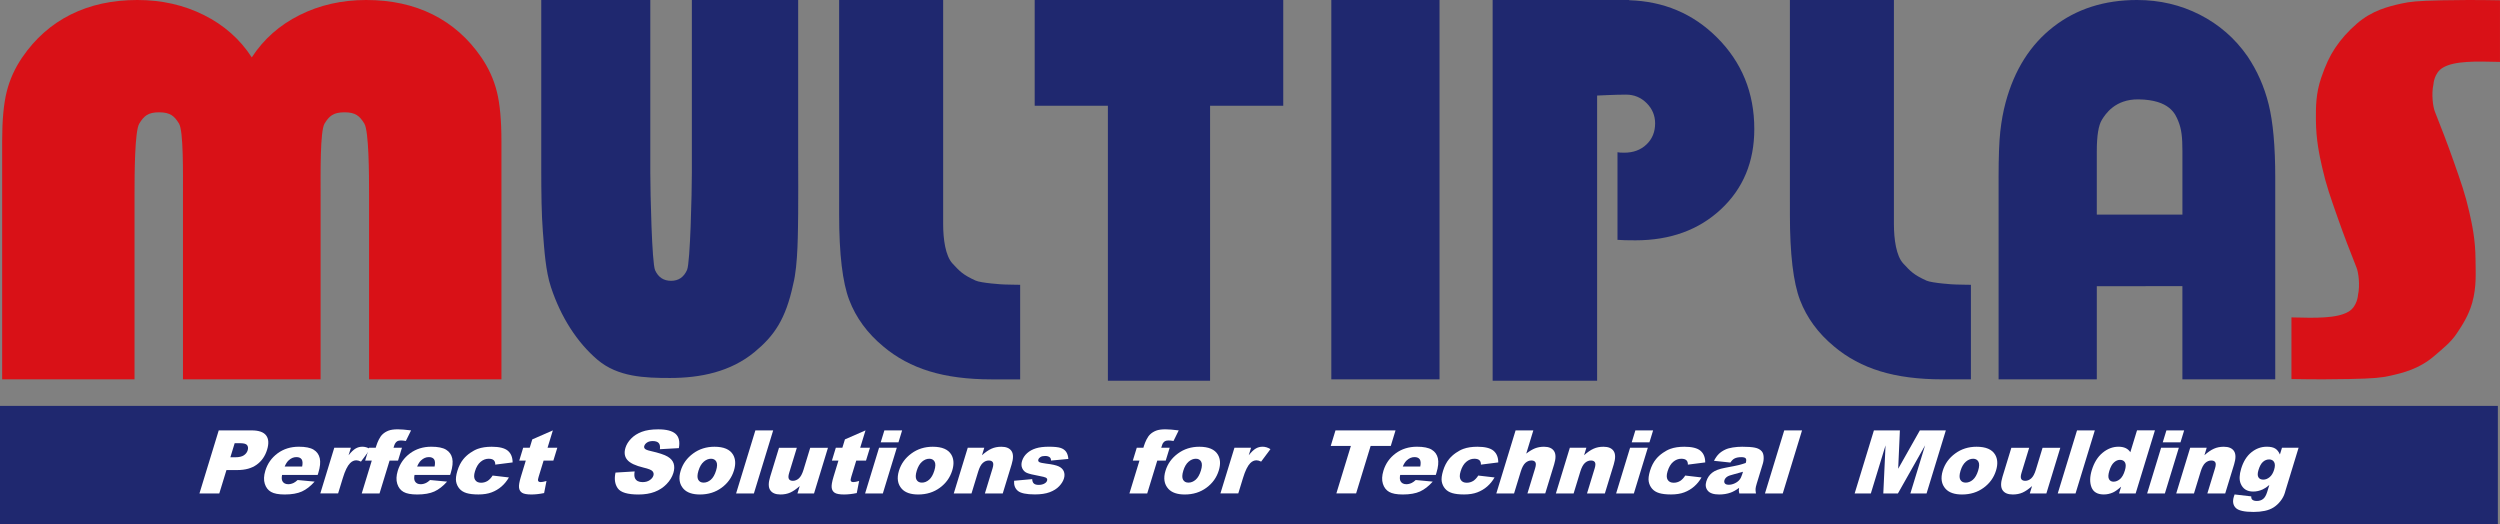 <!-- Generator: Adobe Illustrator 19.0.0, SVG Export Plug-In  -->
<svg version="1.1"
	 xmlns="http://www.w3.org/2000/svg" xmlns:xlink="http://www.w3.org/1999/xlink" xmlns:a="http://ns.adobe.com/AdobeSVGViewerExtensions/3.0/"
	 x="0px" y="0px" width="88.35px" height="18.535px" viewBox="0 0 88.35 18.535" style="enable-background:new 0 0 88.35 18.535;"
	 xml:space="preserve">
<rect x="0" y="0" width="88.35" height="18.535" fill="#808080" stroke="none"/>
<defs>
</defs>
<g id="XMLID_15_">
	<g id="XMLID_105_">
		<path id="XMLID_120_" style="fill:#1F286F;" d="M28.207,5.438c0,0.89,0.008,1.646,0,2.109c-0.01,0.552,0.003,1.798-0.175,2.494
			c-0.265,1.247-0.676,1.83-1.366,2.4c-0.847,0.7-1.914,0.917-2.989,0.917c-0.889,0-1.844-0.032-2.565-0.647
			c-0.721-0.615-1.293-1.507-1.641-2.563c-0.187-0.565-0.232-1.272-0.286-1.963c-0.047-0.598-0.057-1.346-0.057-2.261V5.438V0h3.854
			v6.124c0,0.69,0.056,3.177,0.169,3.426c0.113,0.249,0.301,0.374,0.565,0.374c0.264,0,0.452-0.129,0.565-0.387
			c0.113-0.258,0.169-2.74,0.169-3.414V0h3.757V5.438z"/>
		<path id="XMLID_119_" style="fill:#D91117;" d="M17.558,3.236c-0.108-0.43-0.291-0.832-0.548-1.208
			c-0.457-0.667-1.029-1.172-1.715-1.515C14.609,0.171,13.825,0,12.942,0c-0.858,0-1.643,0.177-2.353,0.532
			c-0.71,0.355-1.274,0.853-1.691,1.496C8.481,1.385,7.917,0.887,7.207,0.532C6.497,0.177,5.713,0,4.854,0
			C3.971,0,3.187,0.171,2.501,0.513C1.815,0.855,1.243,1.36,0.786,2.028C0.529,2.403,0.346,2.806,0.238,3.236
			C0.13,3.666,0.076,4.252,0.076,4.994v8.411h4.678V6.897c0-0.743,0.005-2.271,0.17-2.533C5.087,4.1,5.229,3.969,5.622,3.969
			c0.401,0,0.544,0.137,0.705,0.4c0.16,0.263,0.139,1.785,0.139,2.528v6.509h2.432h2.432V6.897c0-0.743-0.021-2.265,0.139-2.528
			c0.161-0.263,0.304-0.4,0.705-0.4c0.393,0,0.535,0.131,0.699,0.394c0.165,0.263,0.17,1.791,0.17,2.533v6.509h4.678V4.994
			C17.721,4.252,17.667,3.666,17.558,3.236z"/>
		<path id="XMLID_117_" style="fill:#1F286F;" d="M29.655,0h3.676v7.915c0,0.545,0.083,1.133,0.332,1.399
			c0.249,0.266,0.35,0.39,0.818,0.603c0.186,0.085,0.966,0.14,1.027,0.137c0.061-0.003,0.503,0.017,0.544,0.011v3.342h-1.013
			c-0.839,0-1.57-0.095-2.19-0.285c-0.621-0.19-1.167-0.483-1.638-0.882c-0.56-0.465-0.959-1.01-1.198-1.634
			c-0.239-0.624-0.358-1.628-0.358-3.012v-0.45V0z"/>
		<path id="XMLID_115_" style="fill:#1F286F;" d="M63.255,0h3.676v7.915c0,0.545,0.082,1.133,0.332,1.399
			c0.249,0.266,0.35,0.39,0.818,0.603c0.186,0.085,0.966,0.14,1.027,0.137c0.061-0.003,0.503,0.017,0.544,0.011v3.341h-1.013
			c-0.839,0-1.57-0.095-2.19-0.285c-0.621-0.19-1.167-0.483-1.638-0.881c-0.56-0.465-0.959-1.01-1.198-1.634
			c-0.239-0.624-0.358-1.628-0.358-3.012v-0.45V0z"/>
		<path id="XMLID_113_" style="fill:#1F286F;" d="M36.566,3.737V0h8.784v3.737h-2.586v9.718h-3.611V3.737H36.566z"/>
		<path id="XMLID_111_" style="fill:#1F286F;" d="M47.049,13.406V0h3.824v13.406H47.049z"/>
		<path id="XMLID_110_" style="fill:#1F286F;" d="M60.671,1.317c-0.842-0.837-1.876-1.271-3.095-1.309V0h-2.924H52.75v1.371v3.795
			v1.398v6.891h3.692V5.132c0-0.667,0-1.755,0-1.755s0.657-0.033,1.025-0.033c0.282,0,0.524,0.1,0.724,0.299
			c0.2,0.2,0.301,0.439,0.301,0.718c0,0.302-0.102,0.55-0.305,0.744c-0.203,0.194-0.466,0.291-0.787,0.291
			c-0.062,0-0.11-0.001-0.144-0.004C57.221,5.39,57.19,5.386,57.162,5.38v3.096c0.085,0.006,0.174,0.01,0.267,0.013
			c0.093,0.003,0.216,0.004,0.368,0.004c1.23,0,2.238-0.366,3.023-1.099c0.785-0.733,1.177-1.678,1.177-2.835
			C61.997,3.276,61.555,2.195,60.671,1.317z"/>
		<path id="XMLID_107_" style="fill:#1F286F;" d="M80.174,3.685c-0.155-0.623-0.406-1.19-0.752-1.702
			c-0.44-0.629-1-1.117-1.681-1.464C77.061,0.173,76.321,0,75.523,0c-1.158,0-2.143,0.316-2.957,0.948
			C71.751,1.58,71.19,2.469,70.88,3.615c-0.087,0.323-0.15,0.667-0.19,1.032c-0.04,0.365-0.06,0.905-0.06,1.622v7.137h3.471v-3.293
			h1.728v-0.001h1.297v3.294h3.281V6.268C80.407,5.169,80.329,4.308,80.174,3.685z M75.829,7.585h-1.728V5.343
			c0-0.547,0.06-0.917,0.181-1.111c0.121-0.194,0.46-0.732,1.297-0.72c1.111,0.016,1.302,0.53,1.399,0.763
			c0.115,0.278,0.149,0.562,0.149,1.067v2.243H75.829z"/>
		<path id="XMLID_106_" style="fill:#D91117;" d="M80.98,13.395c0.84,0.017,1.539,0.011,2.05,0c0.871-0.018,1.137-0.048,1.444-0.117
			c0.45-0.102,1.022-0.238,1.561-0.705c0.309-0.267,0.573-0.47,0.784-0.785c0.188-0.281,0.424-0.634,0.552-1.099
			c0.155-0.563,0.117-1.047,0.114-1.524c-0.005-0.706-0.121-1.233-0.223-1.684c-0.138-0.611-0.29-1.042-0.558-1.802
			c-0.218-0.619-0.417-1.132-0.658-1.741c-0.064-0.162-0.126-0.605-0.048-0.961c0,0,0.022-0.404,0.335-0.587
			c0.407-0.24,1.15-0.225,2.016-0.202c0,0,0-2.177,0-2.177c-0.84-0.017-1.539-0.011-2.05,0c-0.871,0.018-1.137,0.048-1.444,0.117
			c-0.45,0.102-1.022,0.238-1.561,0.705c-0.309,0.267-0.559,0.547-0.77,0.862c-0.188,0.281-0.339,0.601-0.494,1.057
			c-0.188,0.553-0.189,1.012-0.186,1.488c0.005,0.706,0.121,1.233,0.223,1.684c0.138,0.611,0.29,1.042,0.558,1.802
			c0.218,0.619,0.417,1.132,0.658,1.741c0.064,0.162,0.126,0.605,0.048,0.961c0,0-0.022,0.404-0.335,0.587
			c-0.407,0.24-1.15,0.225-2.016,0.202C80.98,11.218,80.98,13.395,80.98,13.395z"/>
	</g>
	<g id="XMLID_16_">
		<rect id="XMLID_104_" y="14.344" style="fill:#1F286F;" width="88.274" height="4.191"/>
		<g id="XMLID_17_">
			<path id="XMLID_101_" style="fill:#FFFFFF;" d="M7.73,15.21h1.161c0.253,0,0.424,0.059,0.514,0.178
				c0.09,0.118,0.101,0.287,0.034,0.506c-0.069,0.225-0.191,0.401-0.367,0.528c-0.176,0.127-0.405,0.19-0.686,0.19H8.003
				L7.75,17.438H7.049L7.73,15.21z M8.141,16.16h0.171c0.135,0,0.236-0.023,0.305-0.069c0.069-0.046,0.114-0.105,0.136-0.177
				c0.021-0.07,0.016-0.129-0.017-0.178c-0.032-0.049-0.114-0.073-0.244-0.073H8.293L8.141,16.16z"/>
			<path id="XMLID_98_" style="fill:#FFFFFF;" d="M11.226,16.785H9.968c-0.019,0.099-0.014,0.173,0.014,0.222
				c0.039,0.07,0.108,0.105,0.206,0.105c0.061,0,0.125-0.015,0.19-0.046c0.04-0.019,0.086-0.053,0.14-0.102l0.601,0.056
				c-0.144,0.162-0.294,0.278-0.449,0.349c-0.155,0.07-0.358,0.106-0.607,0.106c-0.217,0-0.378-0.03-0.484-0.091
				c-0.106-0.06-0.18-0.156-0.221-0.287c-0.042-0.131-0.035-0.285,0.019-0.463c0.077-0.252,0.221-0.456,0.433-0.613
				c0.212-0.156,0.462-0.234,0.751-0.234c0.234,0,0.409,0.035,0.523,0.105c0.114,0.07,0.187,0.171,0.217,0.304
				c0.03,0.133,0.013,0.306-0.052,0.518L11.226,16.785z M10.678,16.488c0.024-0.119,0.017-0.205-0.019-0.257
				c-0.037-0.052-0.099-0.077-0.185-0.077c-0.1,0-0.191,0.039-0.275,0.117c-0.053,0.049-0.099,0.121-0.139,0.217H10.678z"/>
			<path id="XMLID_96_" style="fill:#FFFFFF;" d="M11.813,15.824h0.587l-0.081,0.264c0.091-0.114,0.174-0.193,0.247-0.236
				c0.073-0.043,0.154-0.065,0.242-0.065c0.092,0,0.185,0.028,0.278,0.085l-0.329,0.441c-0.065-0.03-0.118-0.046-0.162-0.046
				c-0.082,0-0.156,0.033-0.222,0.1c-0.093,0.094-0.18,0.27-0.258,0.529l-0.166,0.541H11.32L11.813,15.824z"/>
			<path id="XMLID_94_" style="fill:#FFFFFF;" d="M13.906,15.824h0.299l-0.138,0.453h-0.299l-0.355,1.161h-0.629l0.355-1.161h-0.234
				l0.138-0.453h0.234l0.023-0.073c0.02-0.066,0.049-0.138,0.088-0.217c0.039-0.079,0.085-0.144,0.14-0.194
				c0.055-0.05,0.123-0.091,0.203-0.122c0.081-0.031,0.19-0.046,0.328-0.046c0.11,0,0.266,0.013,0.468,0.038l-0.184,0.374
				c-0.071-0.012-0.13-0.018-0.176-0.018c-0.056,0-0.1,0.01-0.13,0.028c-0.03,0.019-0.057,0.048-0.08,0.089
				C13.946,15.705,13.928,15.752,13.906,15.824z"/>
			<path id="XMLID_91_" style="fill:#FFFFFF;" d="M15.907,16.785h-1.258c-0.019,0.099-0.014,0.173,0.014,0.222
				c0.039,0.07,0.108,0.105,0.206,0.105c0.061,0,0.125-0.015,0.19-0.046c0.04-0.019,0.086-0.053,0.14-0.102l0.601,0.056
				c-0.144,0.162-0.294,0.278-0.449,0.349c-0.155,0.07-0.358,0.106-0.607,0.106c-0.217,0-0.378-0.03-0.484-0.091
				c-0.106-0.06-0.18-0.156-0.221-0.287c-0.042-0.131-0.035-0.285,0.019-0.463c0.077-0.252,0.221-0.456,0.433-0.613
				c0.212-0.156,0.462-0.234,0.751-0.234c0.234,0,0.409,0.035,0.523,0.105s0.187,0.171,0.217,0.304
				c0.03,0.133,0.013,0.306-0.052,0.518L15.907,16.785z M15.359,16.488c0.024-0.119,0.017-0.205-0.019-0.257
				c-0.037-0.052-0.099-0.077-0.185-0.077c-0.1,0-0.191,0.039-0.275,0.117c-0.053,0.049-0.099,0.121-0.139,0.217H15.359z"/>
			<path id="XMLID_89_" style="fill:#FFFFFF;" d="M17.409,16.806l0.576,0.067c-0.071,0.123-0.157,0.229-0.259,0.318
				c-0.102,0.09-0.22,0.159-0.351,0.209c-0.132,0.05-0.288,0.074-0.467,0.074c-0.174,0-0.313-0.016-0.419-0.048
				c-0.106-0.032-0.19-0.083-0.251-0.155c-0.062-0.072-0.101-0.155-0.119-0.251c-0.018-0.096-0.002-0.224,0.046-0.383
				c0.051-0.166,0.122-0.304,0.213-0.414c0.067-0.081,0.147-0.154,0.239-0.218c0.093-0.064,0.182-0.112,0.269-0.143
				c0.138-0.05,0.302-0.074,0.493-0.074c0.267,0,0.457,0.047,0.568,0.141c0.112,0.094,0.168,0.232,0.169,0.413l-0.614,0.078
				c0.003-0.069-0.015-0.121-0.053-0.156c-0.038-0.035-0.098-0.052-0.18-0.052c-0.104,0-0.199,0.037-0.285,0.11
				c-0.087,0.073-0.153,0.184-0.198,0.333c-0.041,0.132-0.04,0.233,0.003,0.302c0.043,0.069,0.113,0.103,0.212,0.103
				c0.082,0,0.158-0.021,0.226-0.062C17.293,16.956,17.355,16.892,17.409,16.806z"/>
			<path id="XMLID_87_" style="fill:#FFFFFF;" d="M19.538,15.21l-0.188,0.614h0.345l-0.139,0.453h-0.345l-0.175,0.572
				c-0.021,0.069-0.028,0.114-0.021,0.136c0.01,0.034,0.041,0.052,0.092,0.052c0.046,0,0.115-0.013,0.206-0.039l-0.084,0.427
				c-0.165,0.034-0.315,0.05-0.45,0.05c-0.156,0-0.265-0.02-0.327-0.059c-0.062-0.039-0.099-0.099-0.109-0.18
				c-0.011-0.08,0.011-0.211,0.066-0.391l0.173-0.568h-0.231l0.138-0.453h0.231l0.091-0.296L19.538,15.21z"/>
			<path id="XMLID_85_" style="fill:#FFFFFF;" d="M21.752,16.701l0.677-0.041c-0.019,0.106-0.014,0.188,0.013,0.243
				c0.044,0.09,0.133,0.135,0.267,0.135c0.1,0,0.184-0.023,0.252-0.069c0.068-0.046,0.111-0.1,0.13-0.16
				c0.018-0.058,0.008-0.109-0.03-0.155c-0.037-0.046-0.143-0.088-0.318-0.129c-0.285-0.068-0.476-0.158-0.573-0.271
				c-0.097-0.112-0.119-0.256-0.066-0.43c0.035-0.115,0.102-0.223,0.2-0.324c0.098-0.102,0.224-0.182,0.377-0.24
				s0.347-0.087,0.582-0.087c0.289,0,0.493,0.053,0.612,0.159c0.119,0.106,0.158,0.274,0.116,0.505l-0.67,0.038
				c0.013-0.1-0.001-0.173-0.043-0.219c-0.042-0.046-0.112-0.069-0.211-0.069c-0.081,0-0.148,0.017-0.199,0.051
				c-0.052,0.034-0.085,0.075-0.1,0.124c-0.011,0.035-0.004,0.068,0.022,0.096c0.024,0.029,0.093,0.057,0.209,0.082
				c0.285,0.065,0.484,0.13,0.596,0.197c0.112,0.066,0.182,0.149,0.213,0.247c0.03,0.098,0.026,0.208-0.011,0.33
				c-0.044,0.143-0.124,0.275-0.241,0.395c-0.117,0.121-0.257,0.212-0.42,0.274c-0.163,0.062-0.354,0.093-0.573,0.093
				c-0.385,0-0.628-0.073-0.731-0.219S21.703,16.926,21.752,16.701z"/>
			<path id="XMLID_82_" style="fill:#FFFFFF;" d="M24.055,16.636c0.075-0.246,0.222-0.449,0.439-0.609
				c0.217-0.16,0.469-0.239,0.756-0.239c0.328,0,0.547,0.094,0.657,0.281c0.088,0.151,0.099,0.337,0.031,0.558
				c-0.076,0.248-0.221,0.452-0.437,0.61c-0.216,0.159-0.471,0.238-0.766,0.238c-0.263,0-0.456-0.066-0.578-0.198
				C24.008,17.114,23.974,16.9,24.055,16.636z M24.684,16.634c-0.044,0.144-0.047,0.25-0.009,0.319
				c0.038,0.069,0.102,0.103,0.191,0.103c0.091,0,0.175-0.034,0.254-0.102c0.079-0.068,0.141-0.177,0.187-0.327
				c0.043-0.14,0.045-0.244,0.008-0.312c-0.038-0.068-0.1-0.103-0.186-0.103c-0.092,0-0.178,0.035-0.258,0.104
				C24.79,16.387,24.727,16.492,24.684,16.634z"/>
			<path id="XMLID_80_" style="fill:#FFFFFF;" d="M26.695,15.21h0.629l-0.681,2.228h-0.629L26.695,15.21z"/>
			<path id="XMLID_78_" style="fill:#FFFFFF;" d="M28.768,17.438h-0.586l0.08-0.261c-0.12,0.108-0.232,0.184-0.334,0.23
				s-0.219,0.068-0.349,0.068c-0.173,0-0.292-0.051-0.36-0.153c-0.067-0.102-0.068-0.258-0.003-0.47l0.314-1.027h0.63l-0.271,0.887
				c-0.031,0.101-0.034,0.173-0.009,0.216c0.025,0.043,0.072,0.064,0.141,0.064c0.075,0,0.145-0.028,0.21-0.085
				c0.065-0.057,0.12-0.159,0.165-0.305l0.237-0.777h0.627L28.768,17.438z"/>
			<path id="XMLID_76_" style="fill:#FFFFFF;" d="M30.587,15.21l-0.188,0.614h0.345l-0.139,0.453H30.26l-0.175,0.572
				c-0.021,0.069-0.028,0.114-0.021,0.136c0.01,0.034,0.041,0.052,0.092,0.052c0.046,0,0.115-0.013,0.206-0.039l-0.084,0.427
				c-0.165,0.034-0.315,0.05-0.45,0.05c-0.156,0-0.265-0.02-0.327-0.059c-0.062-0.039-0.099-0.099-0.109-0.18
				c-0.011-0.08,0.011-0.211,0.066-0.391l0.173-0.568h-0.231l0.138-0.453h0.231l0.091-0.296L30.587,15.21z"/>
			<path id="XMLID_73_" style="fill:#FFFFFF;" d="M31.066,15.824h0.627L31.2,17.438h-0.627L31.066,15.824z M31.254,15.21h0.627
				l-0.129,0.421h-0.627L31.254,15.21z"/>
			<path id="XMLID_70_" style="fill:#FFFFFF;" d="M31.769,16.636c0.075-0.246,0.221-0.449,0.439-0.609
				c0.217-0.16,0.469-0.239,0.756-0.239c0.328,0,0.547,0.094,0.657,0.281c0.088,0.151,0.099,0.337,0.031,0.558
				c-0.076,0.248-0.221,0.452-0.437,0.61c-0.216,0.159-0.471,0.238-0.766,0.238c-0.263,0-0.456-0.066-0.578-0.198
				C31.723,17.114,31.688,16.9,31.769,16.636z M32.398,16.634c-0.044,0.144-0.047,0.25-0.009,0.319
				c0.038,0.069,0.102,0.103,0.191,0.103c0.09,0,0.175-0.034,0.254-0.102c0.079-0.068,0.141-0.177,0.187-0.327
				c0.043-0.14,0.045-0.244,0.008-0.312c-0.038-0.068-0.1-0.103-0.186-0.103c-0.092,0-0.178,0.035-0.258,0.104
				C32.504,16.387,32.442,16.492,32.398,16.634z"/>
			<path id="XMLID_68_" style="fill:#FFFFFF;" d="M34.2,15.824h0.584l-0.08,0.263c0.12-0.107,0.232-0.184,0.335-0.23
				s0.219-0.069,0.348-0.069c0.173,0,0.294,0.051,0.361,0.153c0.067,0.102,0.068,0.259,0.003,0.472l-0.314,1.026h-0.631l0.271-0.887
				c0.031-0.101,0.034-0.173,0.009-0.215c-0.025-0.042-0.072-0.063-0.141-0.063c-0.076,0-0.146,0.028-0.211,0.085
				c-0.065,0.057-0.119,0.158-0.164,0.305l-0.237,0.775h-0.627L34.2,15.824z"/>
			<path id="XMLID_66_" style="fill:#FFFFFF;" d="M35.838,16.99l0.64-0.058c0.003,0.073,0.024,0.125,0.06,0.157
				c0.037,0.032,0.093,0.047,0.17,0.047c0.084,0,0.155-0.018,0.212-0.053c0.044-0.026,0.072-0.059,0.084-0.099
				c0.014-0.044,0-0.079-0.04-0.103c-0.029-0.017-0.112-0.038-0.25-0.064c-0.207-0.037-0.347-0.072-0.422-0.104
				c-0.075-0.032-0.13-0.086-0.165-0.162c-0.035-0.076-0.038-0.162-0.008-0.26c0.033-0.106,0.092-0.198,0.178-0.275
				c0.086-0.077,0.19-0.134,0.312-0.172c0.121-0.038,0.274-0.057,0.459-0.057c0.195,0,0.335,0.015,0.419,0.044
				c0.084,0.029,0.148,0.075,0.191,0.137c0.043,0.062,0.069,0.145,0.078,0.251l-0.613,0.058c0-0.052-0.014-0.09-0.042-0.114
				c-0.039-0.032-0.094-0.049-0.164-0.049c-0.071,0-0.126,0.012-0.166,0.037c-0.04,0.025-0.065,0.055-0.076,0.09
				c-0.012,0.039-0.001,0.069,0.034,0.09c0.035,0.02,0.119,0.038,0.252,0.055c0.201,0.023,0.346,0.056,0.435,0.097
				c0.089,0.042,0.149,0.101,0.18,0.177c0.03,0.077,0.032,0.162,0.003,0.253c-0.029,0.093-0.085,0.184-0.169,0.272
				c-0.084,0.088-0.195,0.158-0.334,0.21c-0.139,0.052-0.314,0.078-0.525,0.078c-0.299,0-0.499-0.042-0.6-0.126
				C35.872,17.264,35.827,17.145,35.838,16.99z"/>
			<path id="XMLID_64_" style="fill:#FFFFFF;" d="M41.037,15.824h0.299l-0.139,0.453h-0.299l-0.355,1.161h-0.629l0.355-1.161h-0.235
				l0.139-0.453h0.234l0.022-0.073c0.02-0.066,0.05-0.138,0.088-0.217c0.039-0.079,0.085-0.144,0.14-0.194
				c0.055-0.05,0.123-0.091,0.203-0.122c0.081-0.031,0.19-0.046,0.328-0.046c0.11,0,0.266,0.013,0.468,0.038l-0.184,0.374
				c-0.072-0.012-0.13-0.018-0.176-0.018c-0.057,0-0.1,0.01-0.131,0.028c-0.03,0.019-0.057,0.048-0.08,0.089
				C41.076,15.705,41.059,15.752,41.037,15.824z"/>
			<path id="XMLID_61_" style="fill:#FFFFFF;" d="M41.189,16.636c0.075-0.246,0.221-0.449,0.439-0.609
				c0.217-0.16,0.469-0.239,0.756-0.239c0.328,0,0.547,0.094,0.657,0.281c0.088,0.151,0.099,0.337,0.031,0.558
				c-0.076,0.248-0.221,0.452-0.437,0.61c-0.216,0.159-0.471,0.238-0.766,0.238c-0.263,0-0.456-0.066-0.578-0.198
				C41.142,17.114,41.108,16.9,41.189,16.636z M41.818,16.634c-0.044,0.144-0.047,0.25-0.009,0.319
				c0.038,0.069,0.102,0.103,0.191,0.103c0.09,0,0.175-0.034,0.254-0.102c0.079-0.068,0.141-0.177,0.187-0.327
				c0.043-0.14,0.045-0.244,0.008-0.312c-0.038-0.068-0.1-0.103-0.186-0.103c-0.092,0-0.178,0.035-0.258,0.104
				C41.923,16.387,41.861,16.492,41.818,16.634z"/>
			<path id="XMLID_59_" style="fill:#FFFFFF;" d="M43.625,15.824h0.587l-0.081,0.264c0.091-0.114,0.174-0.193,0.247-0.236
				c0.073-0.043,0.154-0.065,0.242-0.065c0.092,0,0.185,0.028,0.278,0.085l-0.329,0.441c-0.064-0.03-0.118-0.046-0.162-0.046
				c-0.082,0-0.156,0.033-0.222,0.1c-0.093,0.094-0.18,0.27-0.258,0.529l-0.166,0.541h-0.631L43.625,15.824z"/>
			<path id="XMLID_57_" style="fill:#FFFFFF;" d="M47.196,15.21h2.122l-0.168,0.55h-0.712l-0.513,1.677h-0.698l0.513-1.677h-0.712
				L47.196,15.21z"/>
			<path id="XMLID_54_" style="fill:#FFFFFF;" d="M50.74,16.785h-1.258c-0.019,0.099-0.014,0.173,0.014,0.222
				c0.039,0.07,0.108,0.105,0.206,0.105c0.061,0,0.125-0.015,0.19-0.046c0.04-0.019,0.086-0.053,0.14-0.102l0.601,0.056
				c-0.144,0.162-0.294,0.278-0.449,0.349c-0.155,0.07-0.358,0.106-0.607,0.106c-0.217,0-0.378-0.03-0.484-0.091
				c-0.106-0.06-0.18-0.156-0.221-0.287c-0.042-0.131-0.035-0.285,0.019-0.463c0.077-0.252,0.221-0.456,0.433-0.613
				c0.212-0.156,0.462-0.234,0.751-0.234c0.234,0,0.409,0.035,0.523,0.105c0.114,0.07,0.187,0.171,0.217,0.304
				c0.03,0.133,0.013,0.306-0.052,0.518L50.74,16.785z M50.192,16.488c0.024-0.119,0.017-0.205-0.019-0.257
				c-0.037-0.052-0.099-0.077-0.185-0.077c-0.1,0-0.191,0.039-0.275,0.117c-0.053,0.049-0.099,0.121-0.139,0.217H50.192z"/>
			<path id="XMLID_52_" style="fill:#FFFFFF;" d="M52.242,16.806l0.576,0.067c-0.071,0.123-0.157,0.229-0.259,0.318
				c-0.102,0.09-0.22,0.159-0.351,0.209c-0.132,0.05-0.288,0.074-0.467,0.074c-0.174,0-0.313-0.016-0.419-0.048
				c-0.106-0.032-0.19-0.083-0.251-0.155c-0.062-0.072-0.101-0.155-0.119-0.251c-0.018-0.096-0.002-0.224,0.046-0.383
				c0.051-0.166,0.122-0.304,0.213-0.414c0.067-0.081,0.147-0.154,0.239-0.218c0.093-0.064,0.182-0.112,0.269-0.143
				c0.138-0.05,0.302-0.074,0.493-0.074c0.267,0,0.457,0.047,0.568,0.141c0.112,0.094,0.168,0.232,0.169,0.413l-0.614,0.078
				c0.003-0.069-0.015-0.121-0.053-0.156c-0.038-0.035-0.098-0.052-0.18-0.052c-0.104,0-0.199,0.037-0.285,0.11
				c-0.087,0.073-0.153,0.184-0.198,0.333c-0.041,0.132-0.04,0.233,0.003,0.302c0.043,0.069,0.113,0.103,0.212,0.103
				c0.082,0,0.158-0.021,0.226-0.062C52.126,16.956,52.188,16.892,52.242,16.806z"/>
			<path id="XMLID_50_" style="fill:#FFFFFF;" d="M53.561,15.21h0.627l-0.251,0.821c0.112-0.087,0.216-0.149,0.311-0.187
				c0.096-0.037,0.201-0.056,0.316-0.056c0.171,0,0.289,0.051,0.356,0.153c0.067,0.102,0.068,0.26,0.003,0.471l-0.314,1.026H53.98
				l0.271-0.887c0.031-0.101,0.034-0.173,0.009-0.215c-0.025-0.042-0.072-0.063-0.141-0.063c-0.076,0-0.146,0.028-0.211,0.085
				c-0.064,0.057-0.119,0.158-0.164,0.305l-0.237,0.775h-0.627L53.561,15.21z"/>
			<path id="XMLID_48_" style="fill:#FFFFFF;" d="M55.478,15.824h0.584l-0.08,0.263c0.12-0.107,0.232-0.184,0.336-0.23
				c0.103-0.046,0.219-0.069,0.348-0.069c0.173,0,0.294,0.051,0.361,0.153c0.067,0.102,0.068,0.259,0.003,0.472l-0.314,1.026h-0.631
				l0.271-0.887c0.031-0.101,0.034-0.173,0.009-0.215c-0.025-0.042-0.072-0.063-0.141-0.063c-0.076,0-0.146,0.028-0.211,0.085
				c-0.064,0.057-0.119,0.158-0.164,0.305l-0.237,0.775h-0.627L55.478,15.824z"/>
			<path id="XMLID_45_" style="fill:#FFFFFF;" d="M57.607,15.824h0.627l-0.493,1.614h-0.627L57.607,15.824z M57.794,15.21h0.627
				l-0.129,0.421h-0.627L57.794,15.21z"/>
			<path id="XMLID_43_" style="fill:#FFFFFF;" d="M59.556,16.806l0.576,0.067c-0.071,0.123-0.157,0.229-0.259,0.318
				c-0.102,0.09-0.22,0.159-0.351,0.209c-0.132,0.05-0.288,0.074-0.467,0.074c-0.174,0-0.313-0.016-0.419-0.048
				c-0.106-0.032-0.19-0.083-0.251-0.155c-0.062-0.072-0.101-0.155-0.119-0.251c-0.018-0.096-0.002-0.224,0.046-0.383
				c0.051-0.166,0.122-0.304,0.213-0.414c0.067-0.081,0.147-0.154,0.239-0.218c0.093-0.064,0.182-0.112,0.269-0.143
				c0.138-0.05,0.302-0.074,0.493-0.074c0.267,0,0.457,0.047,0.568,0.141c0.112,0.094,0.168,0.232,0.169,0.413l-0.614,0.078
				c0.003-0.069-0.015-0.121-0.053-0.156c-0.038-0.035-0.098-0.052-0.18-0.052c-0.104,0-0.199,0.037-0.285,0.11
				c-0.087,0.073-0.153,0.184-0.198,0.333c-0.041,0.132-0.04,0.233,0.003,0.302c0.043,0.069,0.113,0.103,0.212,0.103
				c0.082,0,0.158-0.021,0.226-0.062C59.44,16.956,59.502,16.892,59.556,16.806z"/>
			<path id="XMLID_40_" style="fill:#FFFFFF;" d="M61.153,16.347l-0.581-0.062c0.054-0.103,0.112-0.185,0.172-0.244
				c0.061-0.059,0.138-0.111,0.231-0.154c0.067-0.032,0.154-0.056,0.26-0.073c0.106-0.017,0.218-0.026,0.335-0.026
				c0.188,0,0.336,0.01,0.444,0.031c0.108,0.021,0.19,0.064,0.246,0.13c0.04,0.046,0.062,0.11,0.067,0.194
				c0.005,0.083-0.004,0.163-0.027,0.239l-0.218,0.713c-0.023,0.076-0.037,0.136-0.04,0.179c-0.003,0.043,0.001,0.098,0.014,0.165
				h-0.589c-0.011-0.042-0.016-0.073-0.017-0.095c-0.001-0.022,0.003-0.056,0.01-0.103c-0.106,0.078-0.205,0.134-0.296,0.167
				c-0.124,0.045-0.26,0.067-0.407,0.067c-0.195,0-0.33-0.044-0.404-0.134c-0.074-0.089-0.091-0.199-0.051-0.33
				c0.038-0.123,0.105-0.224,0.202-0.302c0.097-0.079,0.25-0.138,0.458-0.176c0.249-0.047,0.412-0.079,0.488-0.098
				c0.075-0.019,0.157-0.043,0.245-0.074c0.023-0.076,0.023-0.129,0.001-0.159c-0.023-0.03-0.074-0.046-0.154-0.046
				c-0.103,0-0.185,0.016-0.246,0.049C61.245,16.23,61.199,16.277,61.153,16.347z M61.597,16.672
				c-0.096,0.03-0.194,0.057-0.294,0.081c-0.138,0.034-0.229,0.066-0.273,0.099c-0.045,0.034-0.074,0.072-0.087,0.114
				c-0.015,0.048-0.01,0.088,0.015,0.119c0.025,0.031,0.071,0.046,0.138,0.046c0.069,0,0.14-0.017,0.21-0.05
				c0.07-0.033,0.125-0.074,0.165-0.122c0.04-0.048,0.072-0.111,0.095-0.188L61.597,16.672z"/>
			<path id="XMLID_38_" style="fill:#FFFFFF;" d="M63.055,15.21h0.629l-0.681,2.228h-0.629L63.055,15.21z"/>
			<path id="XMLID_36_" style="fill:#FFFFFF;" d="M66.224,15.21h0.918l-0.06,1.356l0.766-1.356h0.918l-0.681,2.228h-0.572
				l0.52-1.699l-0.96,1.699h-0.517l0.079-1.699l-0.519,1.699h-0.572L66.224,15.21z"/>
			<path id="XMLID_33_" style="fill:#FFFFFF;" d="M68.657,16.636c0.075-0.246,0.221-0.449,0.439-0.609
				c0.217-0.16,0.469-0.239,0.756-0.239c0.328,0,0.547,0.094,0.657,0.281c0.088,0.151,0.099,0.337,0.031,0.558
				c-0.076,0.248-0.221,0.452-0.437,0.61c-0.216,0.159-0.471,0.238-0.766,0.238c-0.263,0-0.456-0.066-0.578-0.198
				C68.61,17.114,68.576,16.9,68.657,16.636z M69.286,16.634c-0.044,0.144-0.047,0.25-0.009,0.319
				c0.038,0.069,0.102,0.103,0.191,0.103c0.09,0,0.175-0.034,0.254-0.102c0.079-0.068,0.141-0.177,0.187-0.327
				c0.043-0.14,0.045-0.244,0.008-0.312c-0.038-0.068-0.1-0.103-0.186-0.103c-0.092,0-0.178,0.035-0.258,0.104
				C69.392,16.387,69.329,16.492,69.286,16.634z"/>
			<path id="XMLID_31_" style="fill:#FFFFFF;" d="M72.319,17.438h-0.586l0.08-0.261c-0.12,0.108-0.232,0.184-0.334,0.23
				c-0.103,0.046-0.219,0.068-0.349,0.068c-0.173,0-0.292-0.051-0.36-0.153c-0.067-0.102-0.068-0.258-0.003-0.47l0.314-1.027h0.63
				l-0.271,0.887c-0.031,0.101-0.034,0.173-0.009,0.216c0.025,0.043,0.072,0.064,0.141,0.064c0.075,0,0.145-0.028,0.21-0.085
				c0.065-0.057,0.12-0.159,0.165-0.305l0.237-0.777h0.627L72.319,17.438z"/>
			<path id="XMLID_29_" style="fill:#FFFFFF;" d="M73.402,15.21h0.629l-0.681,2.228h-0.629L73.402,15.21z"/>
			<path id="XMLID_26_" style="fill:#FFFFFF;" d="M76.155,15.21l-0.681,2.228h-0.587l0.073-0.239
				c-0.113,0.101-0.209,0.17-0.288,0.205c-0.105,0.047-0.212,0.07-0.323,0.07c-0.223,0-0.368-0.084-0.435-0.251
				c-0.066-0.167-0.063-0.37,0.01-0.609c0.082-0.267,0.209-0.472,0.383-0.614c0.173-0.142,0.36-0.213,0.56-0.213
				c0.098,0,0.181,0.016,0.251,0.048c0.07,0.033,0.126,0.081,0.168,0.146l0.236-0.772H76.155z M75.093,16.627
				c0.039-0.127,0.04-0.221,0.005-0.283c-0.035-0.062-0.095-0.093-0.178-0.093c-0.073,0-0.144,0.03-0.211,0.09
				c-0.068,0.06-0.123,0.16-0.166,0.301c-0.04,0.132-0.044,0.228-0.012,0.289c0.032,0.061,0.086,0.092,0.161,0.092
				c0.08,0,0.156-0.031,0.229-0.093S75.051,16.766,75.093,16.627z"/>
			<path id="XMLID_23_" style="fill:#FFFFFF;" d="M76.373,15.824H77l-0.493,1.614h-0.627L76.373,15.824z M76.561,15.21h0.627
				l-0.129,0.421h-0.627L76.561,15.21z"/>
			<path id="XMLID_21_" style="fill:#FFFFFF;" d="M77.401,15.824h0.584l-0.08,0.263c0.12-0.107,0.232-0.184,0.336-0.23
				c0.103-0.046,0.219-0.069,0.348-0.069c0.173,0,0.294,0.051,0.361,0.153c0.067,0.102,0.068,0.259,0.003,0.472l-0.314,1.026h-0.631
				l0.271-0.887c0.031-0.101,0.034-0.173,0.009-0.215c-0.025-0.042-0.072-0.063-0.141-0.063c-0.076,0-0.146,0.028-0.211,0.085
				c-0.064,0.057-0.119,0.158-0.164,0.305l-0.237,0.775h-0.627L77.401,15.824z"/>
			<path id="XMLID_18_" style="fill:#FFFFFF;" d="M80.645,15.824h0.587l-0.466,1.524l-0.02,0.071
				c-0.031,0.101-0.082,0.198-0.154,0.289c-0.072,0.092-0.152,0.166-0.242,0.223c-0.09,0.057-0.194,0.098-0.314,0.123
				c-0.119,0.025-0.251,0.038-0.395,0.038c-0.329,0-0.54-0.048-0.633-0.146c-0.093-0.097-0.114-0.227-0.065-0.39
				c0.006-0.02,0.015-0.048,0.028-0.082l0.588,0.068c-0.002,0.056,0.011,0.094,0.036,0.115c0.036,0.032,0.09,0.047,0.16,0.047
				c0.091,0,0.165-0.024,0.225-0.072c0.059-0.047,0.107-0.131,0.143-0.249l0.075-0.244c-0.084,0.072-0.161,0.124-0.233,0.157
				c-0.112,0.051-0.224,0.076-0.336,0.076c-0.219,0-0.367-0.094-0.444-0.283c-0.055-0.134-0.048-0.31,0.019-0.53
				c0.077-0.251,0.197-0.443,0.36-0.574c0.164-0.132,0.345-0.198,0.545-0.198c0.127,0,0.226,0.021,0.296,0.064
				c0.069,0.042,0.125,0.113,0.167,0.211L80.645,15.824z M79.816,16.607c-0.036,0.116-0.037,0.203-0.004,0.259
				c0.033,0.056,0.091,0.084,0.173,0.084c0.078,0,0.153-0.029,0.223-0.087c0.071-0.058,0.124-0.146,0.16-0.264
				c0.036-0.118,0.035-0.207-0.001-0.27c-0.036-0.062-0.095-0.093-0.175-0.093c-0.08,0-0.153,0.029-0.218,0.086
				C79.909,16.379,79.856,16.474,79.816,16.607z"/>
		</g>
	</g>
</g>
</svg>
